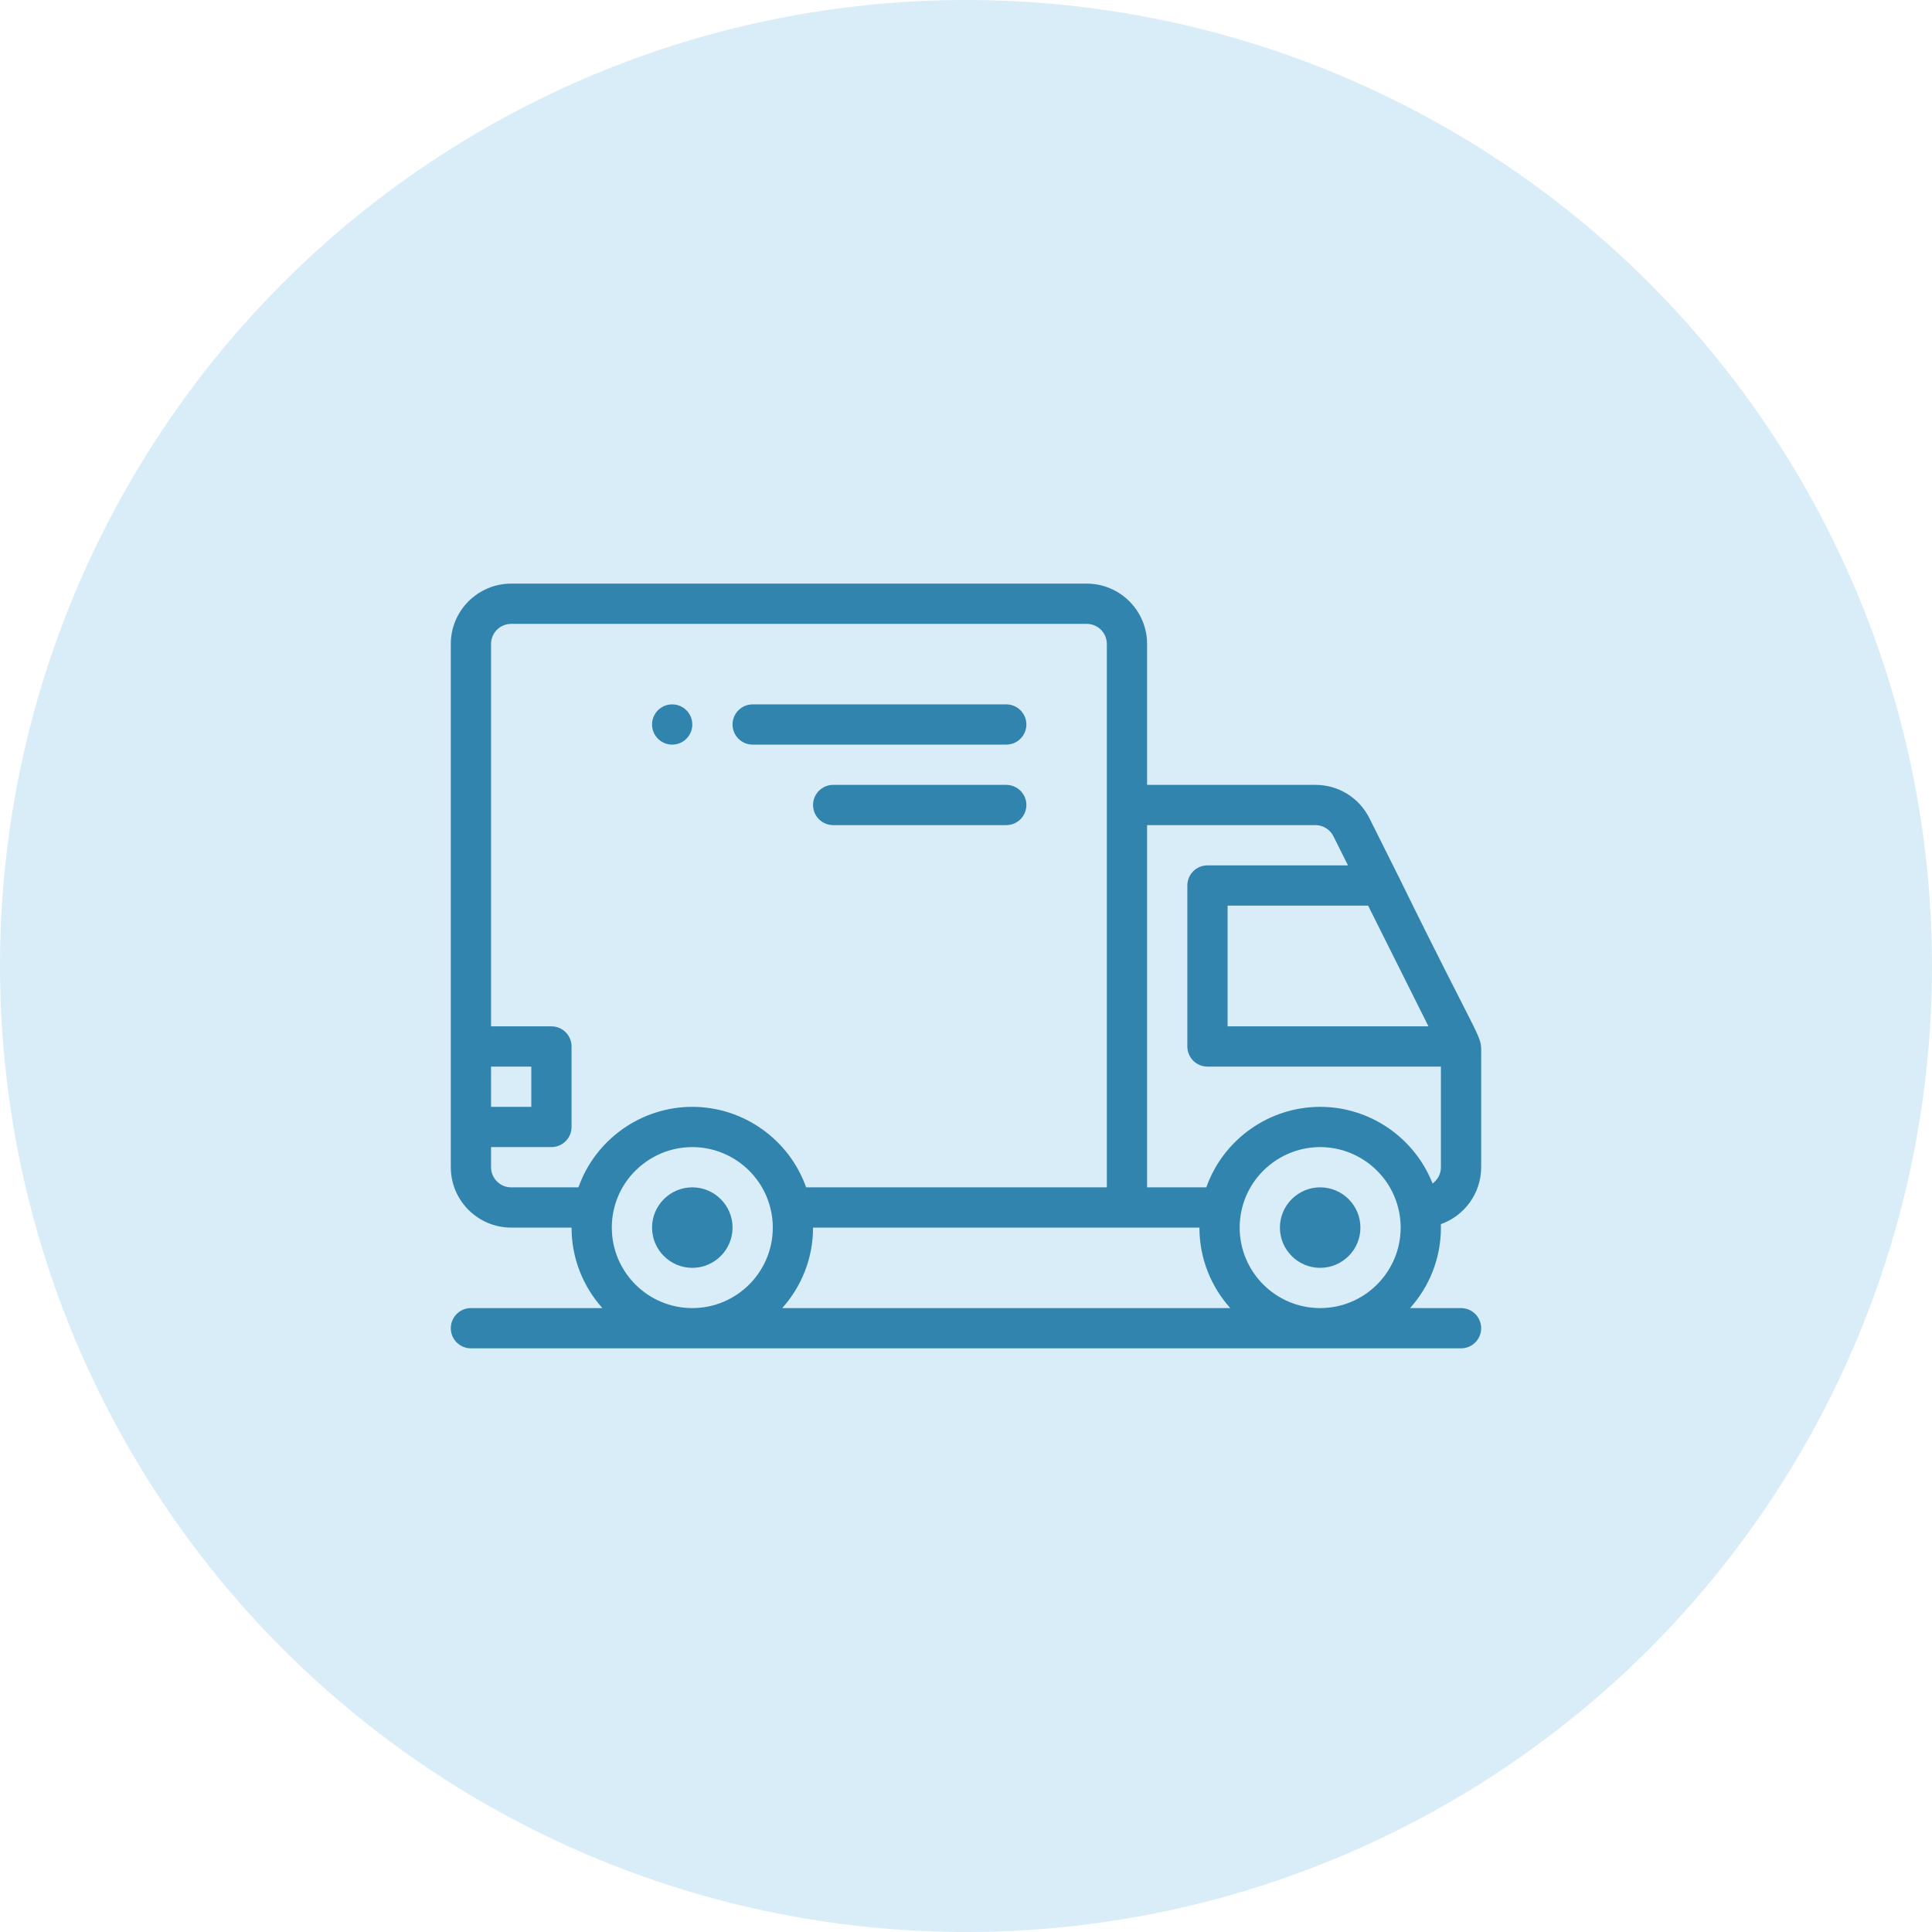 <svg width="60" height="60" viewBox="0 0 60 60" fill="none" xmlns="http://www.w3.org/2000/svg">
<circle cx="30" cy="30" r="30" fill="#D8EDF7"/>
<g clip-path="url(#clip0_1742_31818)">
<path d="M20.875 21.875C20.53 21.875 20.25 22.155 20.25 22.5C20.25 22.845 20.53 23.125 20.875 23.125C21.22 23.125 21.5 22.845 21.5 22.5C21.5 22.155 21.22 21.875 20.875 21.875Z" fill="#3184AE"/>
<path d="M43.433 27.22L42.529 25.411C42.209 24.772 41.566 24.375 40.851 24.375H35.624V20C35.624 18.966 34.783 18.125 33.749 18.125H15.875C14.841 18.125 14 18.966 14 20V36.249C14 37.283 14.841 38.124 15.875 38.124H17.75C17.75 39.084 18.113 39.96 18.708 40.624H14.625C14.28 40.624 14 40.904 14 41.249C14 41.594 14.28 41.874 14.625 41.874H45.374C45.719 41.874 45.999 41.594 45.999 41.249C45.999 40.904 45.719 40.624 45.374 40.624H43.791C44.386 39.96 44.749 39.084 44.749 38.124C44.749 38.089 44.747 38.053 44.746 38.018C45.475 37.76 45.999 37.065 45.999 36.249V32.794C45.999 32.065 46.143 32.746 43.433 27.22ZM42.488 28.125L44.362 31.874H38.124V28.125H42.488ZM15.25 33.124H16.5V34.374H15.25V33.124ZM21.5 40.624C20.121 40.624 19 39.503 19 38.124C19 37.954 19.017 37.786 19.05 37.623C19.285 36.465 20.316 35.624 21.5 35.624C22.684 35.624 23.714 36.465 23.949 37.623L23.95 37.626C23.983 37.786 24 37.954 24 38.124C24 39.503 22.878 40.624 21.5 40.624ZM21.5 34.374C19.898 34.374 18.485 35.4 17.964 36.874H15.875C15.53 36.874 15.25 36.594 15.25 36.249V35.624H17.125C17.47 35.624 17.75 35.344 17.75 34.999V32.499C17.75 32.154 17.47 31.874 17.125 31.874H15.25V20C15.25 19.655 15.53 19.375 15.875 19.375H33.749C34.094 19.375 34.374 19.655 34.374 20V36.874H25.035C24.513 35.399 23.1 34.374 21.5 34.374ZM24.292 40.624C24.887 39.96 25.25 39.084 25.25 38.124H37.249C37.249 39.084 37.612 39.96 38.207 40.624H24.292ZM40.999 40.624C39.62 40.624 38.499 39.503 38.499 38.124C38.499 37.954 38.516 37.786 38.55 37.623C38.785 36.465 39.815 35.624 40.999 35.624C42.183 35.624 43.213 36.465 43.448 37.623L43.449 37.626C43.482 37.786 43.499 37.954 43.499 38.124C43.499 39.503 42.377 40.624 40.999 40.624ZM44.749 36.249C44.749 36.457 44.646 36.641 44.49 36.755C43.935 35.344 42.556 34.374 40.999 34.374C39.398 34.374 37.984 35.4 37.463 36.874H35.624V25.625H40.851C40.968 25.624 41.081 25.657 41.18 25.718C41.279 25.779 41.359 25.866 41.41 25.97L41.863 26.875H37.499C37.154 26.875 36.874 27.154 36.874 27.5V32.499C36.874 32.845 37.154 33.124 37.499 33.124H44.749V36.249Z" fill="#3184AE"/>
<path d="M31.25 21.875H23.375C23.03 21.875 22.75 22.155 22.75 22.5C22.75 22.845 23.03 23.125 23.375 23.125H31.25C31.595 23.125 31.875 22.845 31.875 22.5C31.875 22.155 31.595 21.875 31.25 21.875ZM31.25 24.375H25.875C25.53 24.375 25.25 24.655 25.25 25C25.25 25.345 25.53 25.625 25.875 25.625H31.25C31.595 25.625 31.875 25.345 31.875 25C31.875 24.655 31.595 24.375 31.25 24.375ZM40.999 36.874C40.31 36.874 39.749 37.435 39.749 38.124C39.749 38.814 40.31 39.374 40.999 39.374C41.688 39.374 42.249 38.813 42.249 38.124C42.249 37.435 41.688 36.874 40.999 36.874ZM21.5 36.874C20.811 36.874 20.25 37.435 20.25 38.124C20.25 38.814 20.811 39.374 21.5 39.374C22.189 39.374 22.75 38.813 22.75 38.124C22.75 37.435 22.189 36.874 21.5 36.874Z" fill="#3184AE"/>
</g>
<defs>
<clipPath id="clip0_1742_31818">
<rect width="32" height="32" fill="white" transform="translate(14 14)"/>
</clipPath>
</defs>
</svg>
